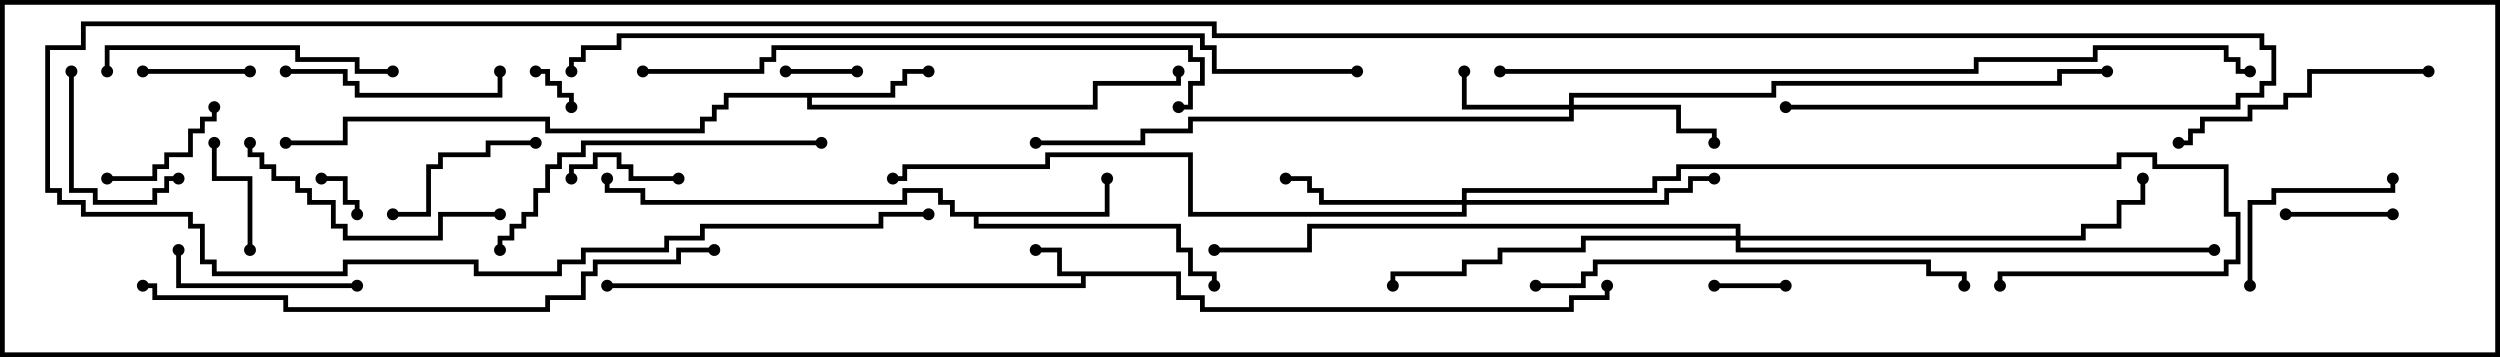 <svg version="1.1" width="105" height="15" xmlns="http://www.w3.org/2000/svg"><path d="M49.6,11.4L49.6,12.4L50.6,12.4L50.6,12.9L65.9,12.9L65.9,12.4L67.4,12.4L67.4,12L67.6,12L67.6,12.6L66.1,12.6L66.1,13.1L50.4,13.1L50.4,12.6L49.4,12.6L49.4,11.6L45.6,11.6L45.6,12.1L25.5,12.1L25.5,11.9L45.4,11.9L45.4,11.6L44.4,11.6L44.4,10.6L43.5,10.6L43.5,10.4L44.6,10.4L44.6,11.4z" stroke="none"/><path d="M37.4,3.9L37.4,3.4L37.9,3.4L37.9,2.9L39,2.9L39,3.1L38.1,3.1L38.1,3.6L37.6,3.6L37.6,4.1L34.1,4.1L34.1,4.4L45.9,4.4L45.9,3.4L49.4,3.4L49.4,3L49.6,3L49.6,3.6L46.1,3.6L46.1,4.6L33.9,4.6L33.9,4.1L30.6,4.1L30.6,4.6L30.1,4.6L30.1,5.1L29.6,5.1L29.6,5.6L22.9,5.6L22.9,5.1L14.6,5.1L14.6,6.1L12,6.1L12,5.9L14.4,5.9L14.4,4.9L23.1,4.9L23.1,5.4L29.4,5.4L29.4,4.9L29.9,4.9L29.9,4.4L30.4,4.4L30.4,3.9z" stroke="none"/><path d="M46.4,8.9L46.4,7.5L46.6,7.5L46.6,9.1L41.1,9.1L41.1,9.4L49.6,9.4L49.6,10.4L50.1,10.4L50.1,11.4L51.1,11.4L51.1,12L50.9,12L50.9,11.6L49.9,11.6L49.9,10.6L49.4,10.6L49.4,9.6L40.9,9.6L40.9,9.1L39.9,9.1L39.9,8.6L39.4,8.6L39.4,8.1L38.1,8.1L38.1,8.6L26.9,8.6L26.9,8.1L25.4,8.1L25.4,7.5L25.6,7.5L25.6,7.9L27.1,7.9L27.1,8.4L37.9,8.4L37.9,7.9L39.6,7.9L39.6,8.4L40.1,8.4L40.1,8.9z" stroke="none"/><path d="M65.9,4.4L65.9,3.9L74.4,3.9L74.4,3.4L86.4,3.4L86.4,2.9L88.5,2.9L88.5,3.1L86.6,3.1L86.6,3.6L74.6,3.6L74.6,4.1L66.1,4.1L66.1,4.4L70.6,4.4L70.6,5.4L72.1,5.4L72.1,6L71.9,6L71.9,5.6L70.4,5.6L70.4,4.6L66.1,4.6L66.1,5.1L50.1,5.1L50.1,5.6L48.1,5.6L48.1,6.1L43.5,6.1L43.5,5.9L47.9,5.9L47.9,5.4L49.9,5.4L49.9,4.9L65.9,4.9L65.9,4.6L61.4,4.6L61.4,3L61.6,3L61.6,4.4z" stroke="none"/><path d="M61.4,8.4L61.4,7.9L69.4,7.9L69.4,7.4L70.4,7.4L70.4,6.9L88.9,6.9L88.9,6.4L90.6,6.4L90.6,6.9L93.6,6.9L93.6,8.9L94.1,8.9L94.1,11.1L93.6,11.1L93.6,11.6L84.1,11.6L84.1,12L83.9,12L83.9,11.4L93.4,11.4L93.4,10.9L93.9,10.9L93.9,9.1L93.4,9.1L93.4,7.1L90.4,7.1L90.4,6.6L89.1,6.6L89.1,7.1L70.6,7.1L70.6,7.6L69.6,7.6L69.6,8.1L61.6,8.1L61.6,8.4L69.9,8.4L69.9,7.9L70.9,7.9L70.9,7.4L72,7.4L72,7.6L71.1,7.6L71.1,8.1L70.1,8.1L70.1,8.6L61.6,8.6L61.6,9.1L49.9,9.1L49.9,6.6L44.1,6.6L44.1,7.1L38.1,7.1L38.1,7.6L37.5,7.6L37.5,7.4L37.9,7.4L37.9,6.9L43.9,6.9L43.9,6.4L50.1,6.4L50.1,8.9L61.4,8.9L61.4,8.6L55.4,8.6L55.4,8.1L54.9,8.1L54.9,7.6L54,7.6L54,7.4L55.1,7.4L55.1,7.9L55.6,7.9L55.6,8.4z" stroke="none"/><path d="M72.9,9.9L72.9,9.6L55.1,9.6L55.1,10.6L51,10.6L51,10.4L54.9,10.4L54.9,9.4L73.1,9.4L73.1,9.9L87.4,9.9L87.4,9.4L88.9,9.4L88.9,8.4L89.9,8.4L89.9,7.5L90.1,7.5L90.1,8.6L89.1,8.6L89.1,9.6L87.6,9.6L87.6,10.1L73.1,10.1L73.1,10.4L93,10.4L93,10.6L72.9,10.6L72.9,10.1L66.6,10.1L66.6,10.6L63.1,10.6L63.1,11.1L61.6,11.1L61.6,11.6L58.6,11.6L58.6,12L58.4,12L58.4,11.4L61.4,11.4L61.4,10.9L62.9,10.9L62.9,10.4L66.4,10.4L66.4,9.9z" stroke="none"/><path d="M24.1,4.5L23.9,4.5L23.9,4.1L23.4,4.1L23.4,3.6L22.9,3.6L22.9,3.1L22.5,3.1L22.5,2.9L23.1,2.9L23.1,3.4L23.6,3.4L23.6,3.9L24.1,3.9z" stroke="none"/><path d="M13.5,7.6L13.5,7.4L14.6,7.4L14.6,8.4L15.1,8.4L15.1,9L14.9,9L14.9,8.6L14.4,8.6L14.4,7.6z" stroke="none"/><path d="M36,2.9L36,3.1L33,3.1L33,2.9z" stroke="none"/><path d="M75,11.9L75,12.1L72,12.1L72,11.9z" stroke="none"/><path d="M28.5,7.4L28.5,7.6L26.4,7.6L26.4,7.1L25.9,7.1L25.9,6.6L25.1,6.6L25.1,7.1L24.1,7.1L24.1,7.5L23.9,7.5L23.9,6.9L24.9,6.9L24.9,6.4L26.1,6.4L26.1,6.9L26.6,6.9L26.6,7.4z" stroke="none"/><path d="M10.5,2.9L10.5,3.1L6,3.1L6,2.9z" stroke="none"/><path d="M100.5,8.9L100.5,9.1L96,9.1L96,8.9z" stroke="none"/><path d="M10.6,10.5L10.4,10.5L10.4,7.6L8.9,7.6L8.9,6L9.1,6L9.1,7.4L10.6,7.4z" stroke="none"/><path d="M4.5,7.6L4.5,7.4L6.4,7.4L6.4,6.9L6.9,6.9L6.9,6.4L7.9,6.4L7.9,5.4L8.4,5.4L8.4,4.9L8.9,4.9L8.9,4.5L9.1,4.5L9.1,5.1L8.6,5.1L8.6,5.6L8.1,5.6L8.1,6.6L7.1,6.6L7.1,7.1L6.6,7.1L6.6,7.6z" stroke="none"/><path d="M2.9,3L3.1,3L3.1,7.9L4.1,7.9L4.1,8.4L6.4,8.4L6.4,7.9L6.9,7.9L6.9,7.4L7.5,7.4L7.5,7.6L7.1,7.6L7.1,8.1L6.6,8.1L6.6,8.6L3.9,8.6L3.9,8.1L2.9,8.1z" stroke="none"/><path d="M22.5,5.9L22.5,6.1L20.6,6.1L20.6,6.6L18.6,6.6L18.6,7.1L18.1,7.1L18.1,9.1L16.5,9.1L16.5,8.9L17.9,8.9L17.9,6.9L18.4,6.9L18.4,6.4L20.4,6.4L20.4,5.9z" stroke="none"/><path d="M94.6,12L94.4,12L94.4,8.4L95.4,8.4L95.4,7.9L100.4,7.9L100.4,7.5L100.6,7.5L100.6,8.1L95.6,8.1L95.6,8.6L94.6,8.6z" stroke="none"/><path d="M15,11.9L15,12.1L7.4,12.1L7.4,10.5L7.6,10.5L7.6,11.9z" stroke="none"/><path d="M12,3.1L12,2.9L14.6,2.9L14.6,3.4L15.1,3.4L15.1,3.9L20.9,3.9L20.9,3L21.1,3L21.1,4.1L14.9,4.1L14.9,3.6L14.4,3.6L14.4,3.1z" stroke="none"/><path d="M21,8.9L21,9.1L18.6,9.1L18.6,10.1L14.4,10.1L14.4,9.6L13.9,9.6L13.9,8.6L12.9,8.6L12.9,8.1L12.4,8.1L12.4,7.6L11.4,7.6L11.4,7.1L10.9,7.1L10.9,6.6L10.4,6.6L10.4,6L10.6,6L10.6,6.4L11.1,6.4L11.1,6.9L11.6,6.9L11.6,7.4L12.6,7.4L12.6,7.9L13.1,7.9L13.1,8.4L14.1,8.4L14.1,9.4L14.6,9.4L14.6,9.9L18.4,9.9L18.4,8.9z" stroke="none"/><path d="M102,2.9L102,3.1L97.1,3.1L97.1,4.1L96.1,4.1L96.1,4.6L94.6,4.6L94.6,5.1L92.6,5.1L92.6,5.6L92.1,5.6L92.1,6.1L91.5,6.1L91.5,5.9L91.9,5.9L91.9,5.4L92.4,5.4L92.4,4.9L94.4,4.9L94.4,4.4L95.9,4.4L95.9,3.9L96.9,3.9L96.9,2.9z" stroke="none"/><path d="M16.5,2.9L16.5,3.1L14.9,3.1L14.9,2.6L12.4,2.6L12.4,2.1L4.6,2.1L4.6,3L4.4,3L4.4,1.9L12.6,1.9L12.6,2.4L15.1,2.4L15.1,2.9z" stroke="none"/><path d="M21.1,10.5L20.9,10.5L20.9,9.9L21.4,9.9L21.4,9.4L21.9,9.4L21.9,8.9L22.4,8.9L22.4,7.9L22.9,7.9L22.9,6.9L23.4,6.9L23.4,6.4L24.4,6.4L24.4,5.9L34.5,5.9L34.5,6.1L24.6,6.1L24.6,6.6L23.6,6.6L23.6,7.1L23.1,7.1L23.1,8.1L22.6,8.1L22.6,9.1L22.1,9.1L22.1,9.6L21.6,9.6L21.6,10.1L21.1,10.1z" stroke="none"/><path d="M64.5,12.1L64.5,11.9L66.4,11.9L66.4,11.4L66.9,11.4L66.9,10.9L81.1,10.9L81.1,11.4L82.6,11.4L82.6,12L82.4,12L82.4,11.6L80.9,11.6L80.9,11.1L67.1,11.1L67.1,11.6L66.6,11.6L66.6,12.1z" stroke="none"/><path d="M27,3.1L27,2.9L31.9,2.9L31.9,2.4L32.4,2.4L32.4,1.9L50.1,1.9L50.1,2.4L50.6,2.4L50.6,3.6L50.1,3.6L50.1,4.6L49.5,4.6L49.5,4.4L49.9,4.4L49.9,3.4L50.4,3.4L50.4,2.6L49.9,2.6L49.9,2.1L32.6,2.1L32.6,2.6L32.1,2.6L32.1,3.1z" stroke="none"/><path d="M6,12.1L6,11.9L6.6,11.9L6.6,12.4L12.1,12.4L12.1,12.9L22.9,12.9L22.9,12.4L24.4,12.4L24.4,11.4L24.9,11.4L24.9,10.9L28.4,10.9L28.4,10.4L30,10.4L30,10.6L28.6,10.6L28.6,11.1L25.1,11.1L25.1,11.6L24.6,11.6L24.6,12.6L23.1,12.6L23.1,13.1L11.9,13.1L11.9,12.6L6.4,12.6L6.4,12.1z" stroke="none"/><path d="M63,3.1L63,2.9L82.9,2.9L82.9,2.4L87.9,2.4L87.9,1.9L93.6,1.9L93.6,2.4L94.1,2.4L94.1,2.9L94.5,2.9L94.5,3.1L93.9,3.1L93.9,2.6L93.4,2.6L93.4,2.1L88.1,2.1L88.1,2.6L83.1,2.6L83.1,3.1z" stroke="none"/><path d="M57,2.9L57,3.1L50.9,3.1L50.9,2.1L50.4,2.1L50.4,1.6L26.1,1.6L26.1,2.1L24.6,2.1L24.6,2.6L24.1,2.6L24.1,3L23.9,3L23.9,2.4L24.4,2.4L24.4,1.9L25.9,1.9L25.9,1.4L50.6,1.4L50.6,1.9L51.1,1.9L51.1,2.9z" stroke="none"/><path d="M75,4.6L75,4.4L93.9,4.4L93.9,3.9L94.9,3.9L94.9,3.4L95.4,3.4L95.4,2.1L94.9,2.1L94.9,1.6L50.9,1.6L50.9,1.1L3.6,1.1L3.6,2.1L2.1,2.1L2.1,7.9L2.6,7.9L2.6,8.4L3.6,8.4L3.6,8.9L8.1,8.9L8.1,9.4L8.6,9.4L8.6,10.9L9.1,10.9L9.1,11.4L14.4,11.4L14.4,10.9L20.1,10.9L20.1,11.4L23.4,11.4L23.4,10.9L24.4,10.9L24.4,10.4L27.9,10.4L27.9,9.9L29.4,9.9L29.4,9.4L36.9,9.4L36.9,8.9L39,8.9L39,9.1L37.1,9.1L37.1,9.6L29.6,9.6L29.6,10.1L28.1,10.1L28.1,10.6L24.6,10.6L24.6,11.1L23.6,11.1L23.6,11.6L19.9,11.6L19.9,11.1L14.6,11.1L14.6,11.6L8.9,11.6L8.9,11.1L8.4,11.1L8.4,9.6L7.9,9.6L7.9,9.1L3.4,9.1L3.4,8.6L2.4,8.6L2.4,8.1L1.9,8.1L1.9,1.9L3.4,1.9L3.4,0.9L51.1,0.9L51.1,1.4L95.1,1.4L95.1,1.9L95.6,1.9L95.6,3.6L95.1,3.6L95.1,4.1L94.1,4.1L94.1,4.6z" stroke="none"/><circle cx="43.5" cy="10.5" r="0.25" stroke-width="0" fill="#000" /><circle cx="25.5" cy="12" r="0.25" stroke-width="0" fill="#000" /><circle cx="67.5" cy="12" r="0.25" stroke-width="0" fill="#000" /><circle cx="39" cy="3" r="0.25" stroke-width="0" fill="#000" /><circle cx="49.5" cy="3" r="0.25" stroke-width="0" fill="#000" /><circle cx="12" cy="6" r="0.25" stroke-width="0" fill="#000" /><circle cx="46.5" cy="7.5" r="0.25" stroke-width="0" fill="#000" /><circle cx="51" cy="12" r="0.25" stroke-width="0" fill="#000" /><circle cx="25.5" cy="7.5" r="0.25" stroke-width="0" fill="#000" /><circle cx="61.5" cy="3" r="0.25" stroke-width="0" fill="#000" /><circle cx="72" cy="6" r="0.25" stroke-width="0" fill="#000" /><circle cx="43.5" cy="6" r="0.25" stroke-width="0" fill="#000" /><circle cx="88.5" cy="3" r="0.25" stroke-width="0" fill="#000" /><circle cx="54" cy="7.5" r="0.25" stroke-width="0" fill="#000" /><circle cx="72" cy="7.5" r="0.25" stroke-width="0" fill="#000" /><circle cx="84" cy="12" r="0.25" stroke-width="0" fill="#000" /><circle cx="37.5" cy="7.5" r="0.25" stroke-width="0" fill="#000" /><circle cx="58.5" cy="12" r="0.25" stroke-width="0" fill="#000" /><circle cx="90" cy="7.5" r="0.25" stroke-width="0" fill="#000" /><circle cx="93" cy="10.5" r="0.25" stroke-width="0" fill="#000" /><circle cx="51" cy="10.5" r="0.25" stroke-width="0" fill="#000" /><circle cx="24" cy="4.5" r="0.25" stroke-width="0" fill="#000" /><circle cx="22.5" cy="3" r="0.25" stroke-width="0" fill="#000" /><circle cx="13.5" cy="7.5" r="0.25" stroke-width="0" fill="#000" /><circle cx="15" cy="9" r="0.25" stroke-width="0" fill="#000" /><circle cx="36" cy="3" r="0.25" stroke-width="0" fill="#000" /><circle cx="33" cy="3" r="0.25" stroke-width="0" fill="#000" /><circle cx="75" cy="12" r="0.25" stroke-width="0" fill="#000" /><circle cx="72" cy="12" r="0.25" stroke-width="0" fill="#000" /><circle cx="28.5" cy="7.5" r="0.25" stroke-width="0" fill="#000" /><circle cx="24" cy="7.5" r="0.25" stroke-width="0" fill="#000" /><circle cx="10.5" cy="3" r="0.25" stroke-width="0" fill="#000" /><circle cx="6" cy="3" r="0.25" stroke-width="0" fill="#000" /><circle cx="100.5" cy="9" r="0.25" stroke-width="0" fill="#000" /><circle cx="96" cy="9" r="0.25" stroke-width="0" fill="#000" /><circle cx="10.5" cy="10.5" r="0.25" stroke-width="0" fill="#000" /><circle cx="9" cy="6" r="0.25" stroke-width="0" fill="#000" /><circle cx="4.5" cy="7.5" r="0.25" stroke-width="0" fill="#000" /><circle cx="9" cy="4.5" r="0.25" stroke-width="0" fill="#000" /><circle cx="3" cy="3" r="0.25" stroke-width="0" fill="#000" /><circle cx="7.5" cy="7.5" r="0.25" stroke-width="0" fill="#000" /><circle cx="22.5" cy="6" r="0.25" stroke-width="0" fill="#000" /><circle cx="16.5" cy="9" r="0.25" stroke-width="0" fill="#000" /><circle cx="94.5" cy="12" r="0.25" stroke-width="0" fill="#000" /><circle cx="100.5" cy="7.5" r="0.25" stroke-width="0" fill="#000" /><circle cx="15" cy="12" r="0.25" stroke-width="0" fill="#000" /><circle cx="7.5" cy="10.5" r="0.25" stroke-width="0" fill="#000" /><circle cx="12" cy="3" r="0.25" stroke-width="0" fill="#000" /><circle cx="21" cy="3" r="0.25" stroke-width="0" fill="#000" /><circle cx="21" cy="9" r="0.25" stroke-width="0" fill="#000" /><circle cx="10.5" cy="6" r="0.25" stroke-width="0" fill="#000" /><circle cx="102" cy="3" r="0.25" stroke-width="0" fill="#000" /><circle cx="91.5" cy="6" r="0.25" stroke-width="0" fill="#000" /><circle cx="16.5" cy="3" r="0.25" stroke-width="0" fill="#000" /><circle cx="4.5" cy="3" r="0.25" stroke-width="0" fill="#000" /><circle cx="21" cy="10.5" r="0.25" stroke-width="0" fill="#000" /><circle cx="34.5" cy="6" r="0.25" stroke-width="0" fill="#000" /><circle cx="64.5" cy="12" r="0.25" stroke-width="0" fill="#000" /><circle cx="82.5" cy="12" r="0.25" stroke-width="0" fill="#000" /><circle cx="27" cy="3" r="0.25" stroke-width="0" fill="#000" /><circle cx="49.5" cy="4.5" r="0.25" stroke-width="0" fill="#000" /><circle cx="6" cy="12" r="0.25" stroke-width="0" fill="#000" /><circle cx="30" cy="10.5" r="0.25" stroke-width="0" fill="#000" /><circle cx="63" cy="3" r="0.25" stroke-width="0" fill="#000" /><circle cx="94.5" cy="3" r="0.25" stroke-width="0" fill="#000" /><circle cx="57" cy="3" r="0.25" stroke-width="0" fill="#000" /><circle cx="24" cy="3" r="0.25" stroke-width="0" fill="#000" /><circle cx="75" cy="4.5" r="0.25" stroke-width="0" fill="#000" /><circle cx="39" cy="9" r="0.25" stroke-width="0" fill="#000" /><rect x="0" y="0" width="105" height="15" stroke-width="0.4" stroke="#000" fill="none" /></svg>